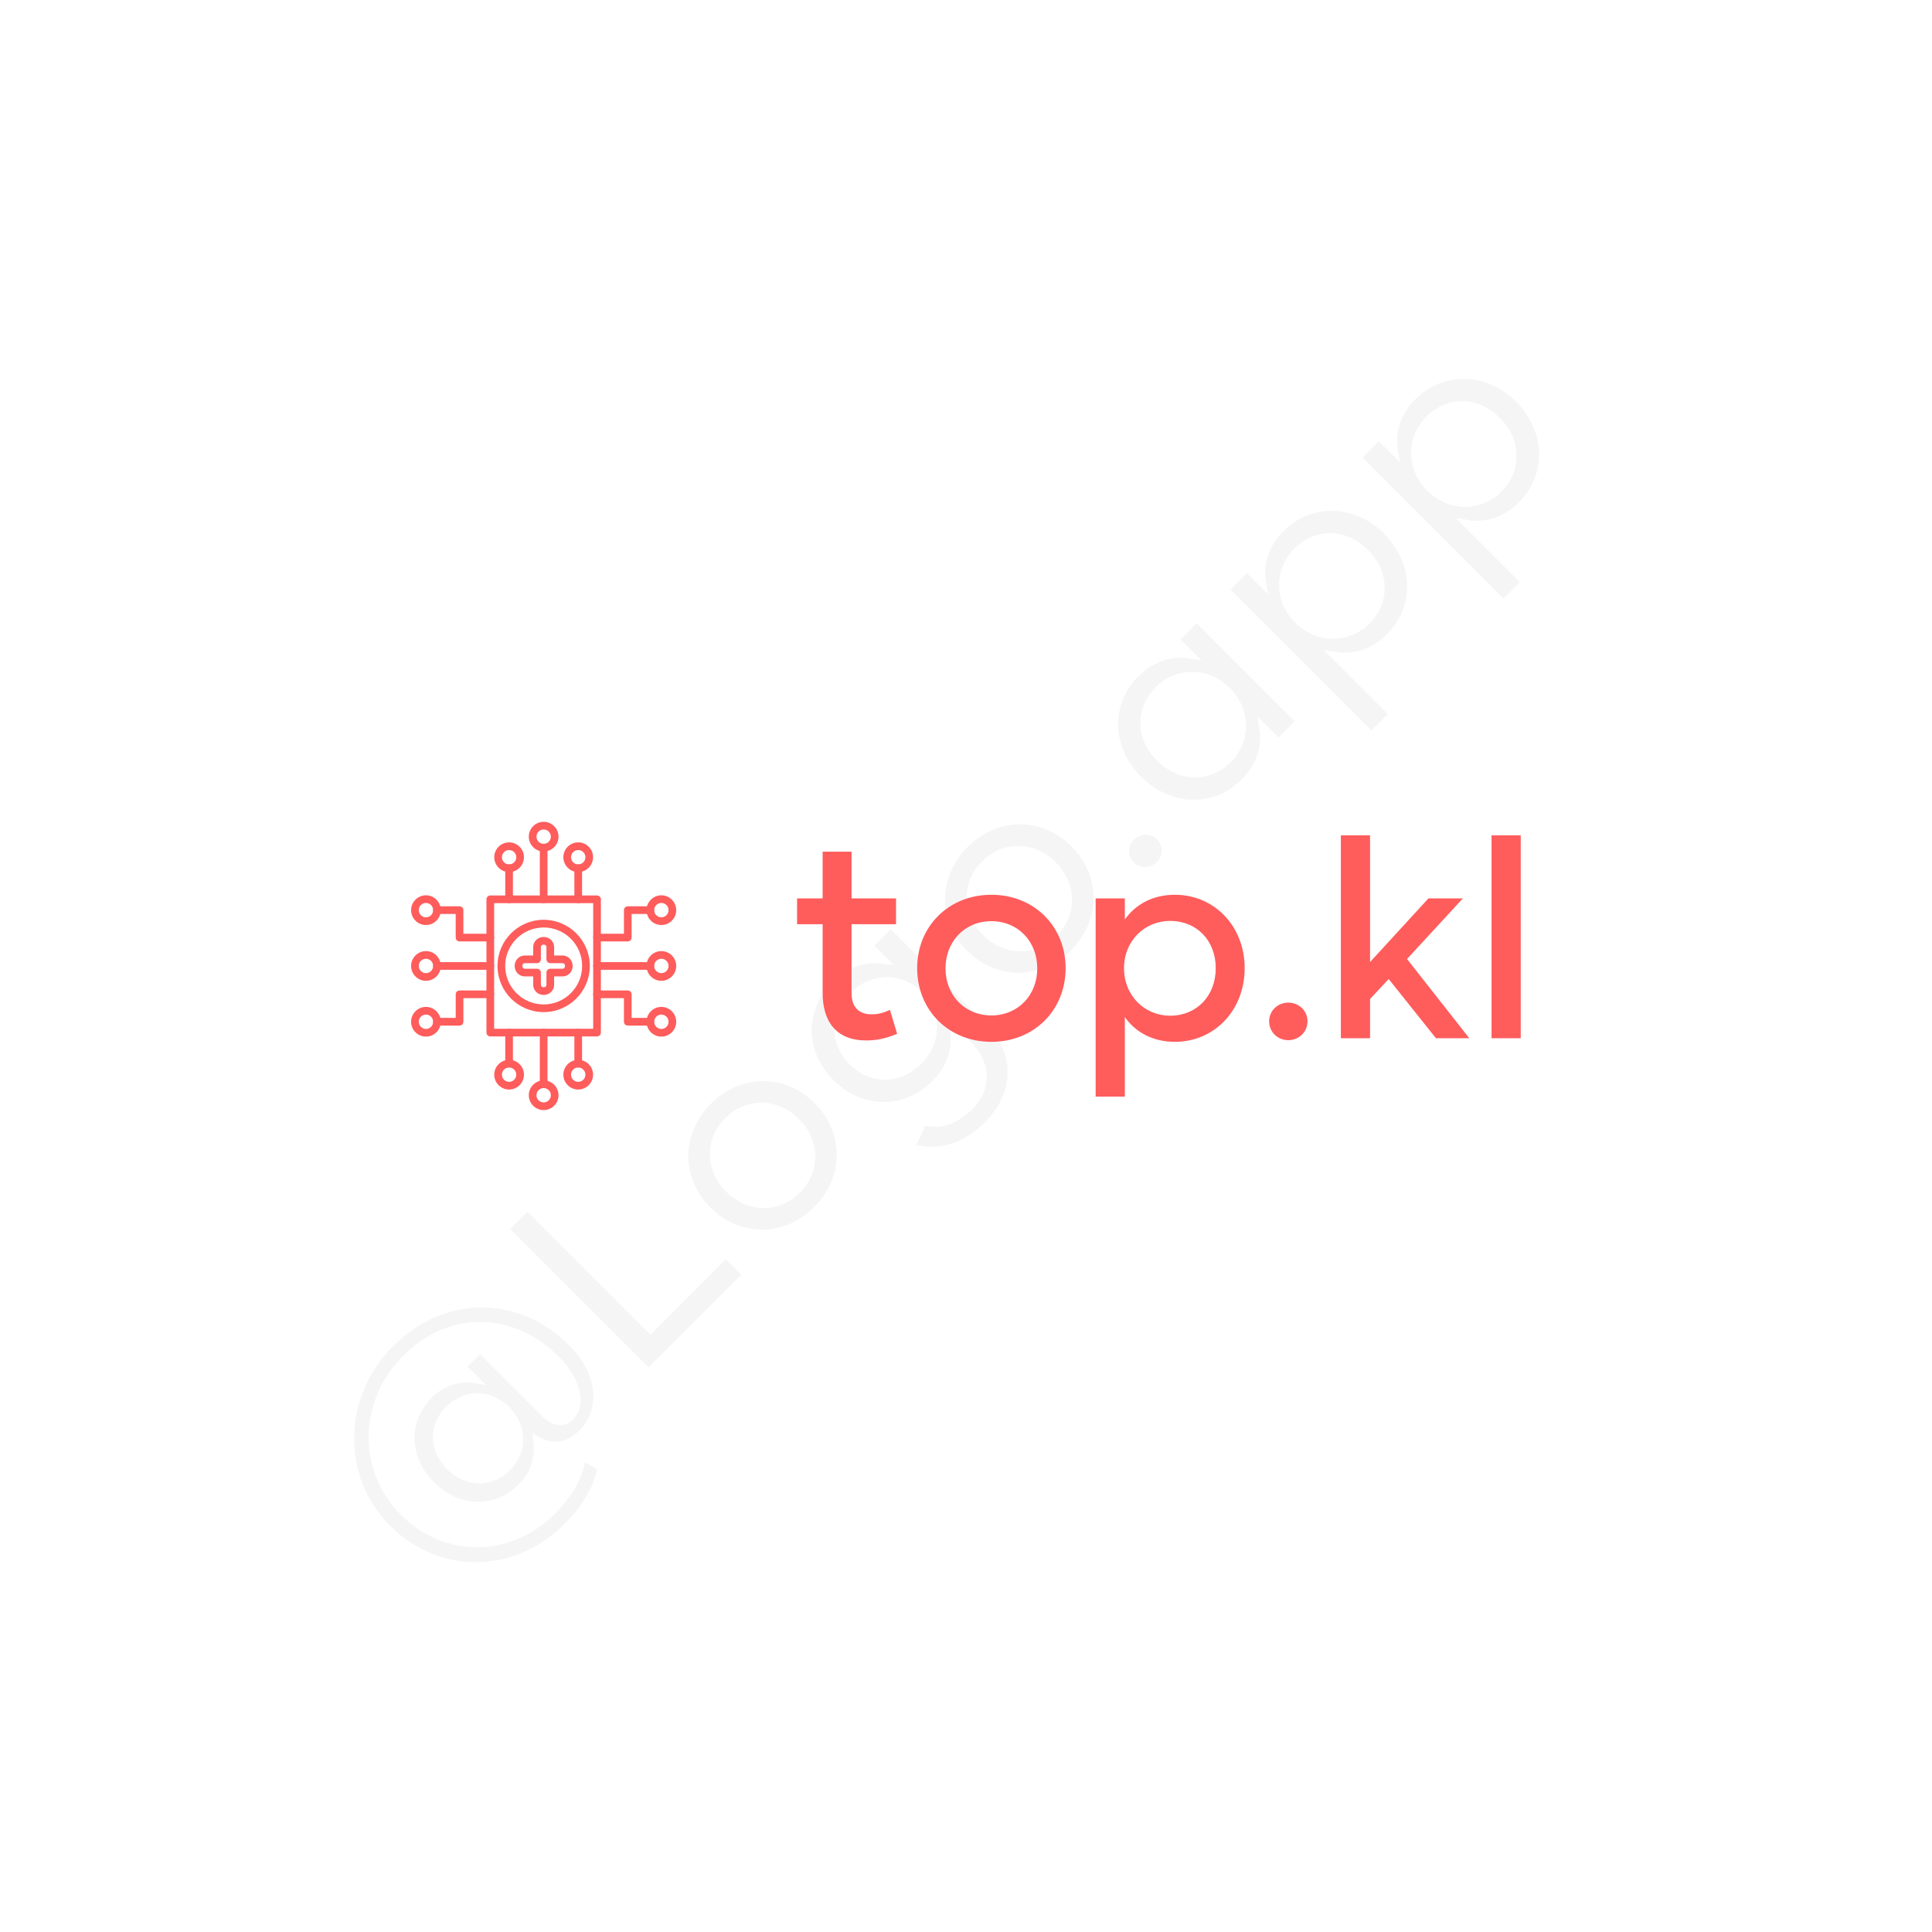 <svg xmlns="http://www.w3.org/2000/svg" xmlns:xlink="http://www.w3.org/1999/xlink" width="400" height="400" viewBox="0 0 400 400">
<rect data-name="background" width="100%" height="100%" fill="#ffffff"/><g data-name="watermark" class="watermark-logodesign" stroke="#ffffff" transform="translate(40, 280) scale(1.5) rotate(-45)" style="opacity:0.04;"><path fill="#000000" d="M19.52,53.48c-10.32,0-17.72-7.64-17.72-17.32c0-10,8.2-17.76,18.32-17.76c10.36,0,17.76,7.48,17.76,17.56c0,6.24-3.56,9.84-7.84,9.84c-2.96,0-4.44-1.56-5.04-3.72c-1.48,2-3.64,3.08-6.16,3.08c-4.84,0-8.52-3.8-8.52-8.96c0-5.2,3.64-9,8.56-9c2.36,0,4.52,0.96,6,3l0-2.52l3.44,0l0,12.48c0,1.68,0.6,2.96,2.24,2.96c2.12,0,4.2-2.52,4.2-7.12c0-8.28-5.76-14.68-14.6-14.68c-8.48,0-15.24,6.44-15.24,14.84c0,8.16,6.24,14.4,14.68,14.4c2.88,0,6.04-0.68,8.2-2.4l0.8,2.88c-2.36,1.68-5.68,2.44-9.08,2.44z M19.36,41.92c3.24,0,5.64-2.4,5.64-5.76c0-3.32-2.36-5.68-5.64-5.68c-3.2,0-5.48,2.36-5.48,5.68s2.32,5.76,5.48,5.76z M46.84,42.4l14.72,0l0,4l-19.08,0l0-28l4.36,0l0,24z M74.8,46.92c-6.16,0-10.68-4.56-10.68-10.6c0-6,4.52-10.56,10.68-10.56s10.68,4.56,10.68,10.56c0,6.04-4.52,10.6-10.68,10.6z M74.8,43.12c3.84,0,6.6-2.92,6.6-6.76c0-3.88-2.76-6.8-6.6-6.8s-6.6,2.92-6.6,6.8c0,3.84,2.76,6.76,6.6,6.76z M105.68,26.28l4.2,0l0,19.4c0,5.6-4.08,9.64-10.2,9.64c-4.84,0-7.92-2.24-9.6-5.24l3.68-1.36c1.2,2,3.12,3.08,6,3.08c3.84,0,5.88-2.64,5.92-6.08l0-2.96c-1.56,2.12-4,3.4-7.08,3.4c-5.84,0-10.04-4.44-10.04-10.2c0-5.96,4.2-10.2,10.04-10.2c3.08,0,5.52,1.28,7.08,3.36l0-2.84z M99.24,42.4c3.72,0,6.56-2.72,6.56-6.44s-2.84-6.4-6.56-6.4c-3.88,0-6.56,2.68-6.56,6.4s2.68,6.44,6.56,6.44z M124.92,46.92c-6.16,0-10.68-4.56-10.68-10.6c0-6,4.52-10.56,10.68-10.56s10.68,4.56,10.68,10.56c0,6.04-4.52,10.6-10.68,10.6z M124.92,43.12c3.84,0,6.6-2.92,6.6-6.76c0-3.88-2.76-6.8-6.6-6.8s-6.6,2.92-6.6,6.8c0,3.84,2.76,6.76,6.6,6.76z M141.88,46.68c-1.56,0-2.76-1.2-2.76-2.72c0-1.48,1.2-2.68,2.76-2.68s2.76,1.2,2.76,2.68c0,1.52-1.2,2.72-2.76,2.72z M158.2,46.92c-5.68,0-10-4.52-10-10.6c0-6.04,4.32-10.56,10-10.56c3.24,0,5.72,1.4,7.24,3.56l0-3.04l4.16,0l0,20.12l-4.16,0l0-3.04c-1.52,2.16-4,3.56-7.24,3.56z M158.88,43.16c3.68,0,6.64-2.88,6.64-6.84c0-3.92-2.96-6.8-6.64-6.8c-3.84,0-6.56,2.84-6.56,6.8s2.72,6.84,6.56,6.84z M186.6,25.76c5.68,0,10.04,4.52,10.04,10.56c0,6.08-4.36,10.6-10.04,10.6c-3.2,0-5.68-1.4-7.2-3.56l0,11.44l-4.2,0l0-28.52l4.2,0l0,3.04c1.52-2.16,4-3.56,7.2-3.56z M185.92,43.16c3.84,0,6.56-2.88,6.56-6.84s-2.72-6.8-6.56-6.8c-3.68,0-6.64,2.88-6.64,6.8c0,3.96,2.96,6.84,6.64,6.84z M212.36,25.76c5.68,0,10.04,4.52,10.04,10.56c0,6.08-4.36,10.6-10.04,10.6c-3.2,0-5.68-1.4-7.2-3.56l0,11.44l-4.2,0l0-28.52l4.2,0l0,3.04c1.52-2.16,4-3.56,7.2-3.56z M211.68,43.16c3.84,0,6.56-2.88,6.56-6.84s-2.72-6.8-6.56-6.8c-3.68,0-6.64,2.88-6.64,6.8c0,3.96,2.96,6.84,6.64,6.84z"/></g><g data-name="icon" fill="#ff5c5c" data="id:7057757" transform="translate(82.709,170.14) scale(0.597)">
  
 <path d="m68.508 74.445h-37.016c-0.734 0-1.332-0.598-1.332-1.332v-46.23c0-0.734 0.598-1.332 1.332-1.332h37.016c0.734 0 1.332 0.598 1.332 1.332v46.23c0 0.734-0.594 1.332-1.328 1.332zm-35.684-2.66h34.352v-43.57h-34.352z" fill-rule="evenodd"/>
 <path d="m79.172 41.488h-10.664c-0.734 0-1.332-0.598-1.332-1.332s0.598-1.332 1.332-1.332h9.332v-8.176c0-0.734 0.598-1.332 1.332-1.332h7.828c0.734 0 1.332 0.598 1.332 1.332 0 0.734-0.598 1.332-1.332 1.332h-6.5v8.176c0 0.734-0.598 1.332-1.332 1.332z" fill-rule="evenodd"/>
 <path d="m87 70.68h-7.828c-0.734 0-1.332-0.598-1.332-1.332v-8.176h-9.332c-0.734 0-1.332-0.598-1.332-1.332s0.598-1.332 1.332-1.332h10.664c0.734 0 1.332 0.598 1.332 1.332v8.176h6.5c0.734 0 1.332 0.598 1.332 1.332s-0.598 1.332-1.332 1.332z" fill-rule="evenodd"/>
 <path d="m87 51.332h-18.492c-0.734 0-1.332-0.598-1.332-1.332s0.598-1.332 1.332-1.332h18.492c0.734 0 1.332 0.598 1.332 1.332s-0.598 1.332-1.332 1.332z" fill-rule="evenodd"/>
 <path d="m31.492 41.488h-10.664c-0.734 0-1.332-0.598-1.332-1.332v-8.176h-6.5c-0.734 0-1.332-0.598-1.332-1.332 0-0.734 0.598-1.332 1.332-1.332h7.828c0.734 0 1.332 0.598 1.332 1.332v8.176h9.332c0.734 0 1.332 0.598 1.332 1.332s-0.594 1.332-1.328 1.332z" fill-rule="evenodd"/>
 <path d="m20.828 70.68h-7.828c-0.734 0-1.332-0.598-1.332-1.332s0.598-1.332 1.332-1.332h6.5v-8.176c0-0.734 0.598-1.332 1.332-1.332h10.664c0.734 0 1.332 0.598 1.332 1.332s-0.598 1.332-1.332 1.332h-9.332v8.176c0 0.734-0.598 1.332-1.332 1.332z" fill-rule="evenodd"/>
 <path d="m31.492 51.332h-18.492c-0.734 0-1.332-0.598-1.332-1.332s0.598-1.332 1.332-1.332h18.492c0.734 0 1.332 0.598 1.332 1.332s-0.598 1.332-1.332 1.332z" fill-rule="evenodd"/>
 <path d="m9.18 74.504c-2.84 0-5.152-2.312-5.152-5.152 0-2.84 2.312-5.152 5.152-5.152 2.84 0 5.152 2.312 5.152 5.152 0 2.84-2.312 5.152-5.152 5.152zm0-7.641c-1.375 0-2.492 1.117-2.492 2.492s1.117 2.492 2.492 2.492 2.492-1.117 2.492-2.492-1.117-2.492-2.492-2.492z" fill-rule="evenodd"/>
 <path d="m9.18 55.152c-2.84 0-5.152-2.312-5.152-5.152s2.312-5.152 5.152-5.152c2.84 0 5.152 2.312 5.152 5.152s-2.312 5.152-5.152 5.152zm0-7.641c-1.375 0-2.492 1.117-2.492 2.492s1.117 2.492 2.492 2.492 2.492-1.117 2.492-2.492-1.117-2.492-2.492-2.492z" fill-rule="evenodd"/>
 <path d="m9.18 35.801c-2.84 0-5.152-2.312-5.152-5.152 0-2.84 2.312-5.152 5.152-5.152 2.84 0 5.152 2.312 5.152 5.152 0 2.84-2.312 5.152-5.152 5.152zm0-7.644c-1.375 0-2.492 1.117-2.492 2.492s1.117 2.492 2.492 2.492 2.492-1.117 2.492-2.492-1.117-2.492-2.492-2.492z" fill-rule="evenodd"/>
 <path d="m90.82 74.504c-2.84 0-5.152-2.312-5.152-5.152 0-2.84 2.312-5.152 5.152-5.152 2.84 0 5.152 2.312 5.152 5.152 0 2.84-2.312 5.152-5.152 5.152zm0-7.641c-1.375 0-2.492 1.117-2.492 2.492s1.117 2.492 2.492 2.492 2.492-1.117 2.492-2.492-1.117-2.492-2.492-2.492z" fill-rule="evenodd"/>
 <path d="m90.82 55.152c-2.84 0-5.152-2.312-5.152-5.152s2.312-5.152 5.152-5.152c2.84 0 5.152 2.312 5.152 5.152s-2.312 5.152-5.152 5.152zm0-7.641c-1.375 0-2.492 1.117-2.492 2.492s1.117 2.492 2.492 2.492 2.492-1.117 2.492-2.492-1.117-2.492-2.492-2.492z" fill-rule="evenodd"/>
 <path d="m90.82 35.801c-2.84 0-5.152-2.312-5.152-5.152 0-2.84 2.312-5.152 5.152-5.152 2.84 0 5.152 2.312 5.152 5.152 0 2.84-2.312 5.152-5.152 5.152zm0-7.644c-1.375 0-2.492 1.117-2.492 2.492s1.117 2.492 2.492 2.492 2.492-1.117 2.492-2.492-1.117-2.492-2.492-2.492z" fill-rule="evenodd"/>
 <path d="m61.984 28.215c-0.734 0-1.332-0.598-1.332-1.332v-10.77c0-0.734 0.598-1.332 1.332-1.332s1.332 0.598 1.332 1.332v10.77c0 0.734-0.594 1.332-1.332 1.332z" fill-rule="evenodd"/>
 <path d="m61.984 17.445c-2.84 0-5.152-2.312-5.152-5.152 0-2.84 2.312-5.152 5.152-5.152s5.152 2.312 5.152 5.152c0 2.84-2.312 5.152-5.152 5.152zm0-7.641c-1.375 0-2.492 1.117-2.492 2.492s1.117 2.492 2.492 2.492 2.492-1.117 2.492-2.492-1.117-2.492-2.492-2.492z" fill-rule="evenodd"/>
 <path d="m50 28.215c-0.734 0-1.332-0.598-1.332-1.332v-17.902c0-0.734 0.598-1.332 1.332-1.332s1.332 0.598 1.332 1.332v17.902c0 0.734-0.598 1.332-1.332 1.332z" fill-rule="evenodd"/>
 <path d="m50 10.312c-2.84 0-5.152-2.312-5.152-5.152s2.312-5.152 5.152-5.152 5.152 2.312 5.152 5.152-2.312 5.152-5.152 5.152zm0-7.641c-1.375 0-2.492 1.117-2.492 2.492s1.117 2.492 2.492 2.492 2.492-1.117 2.492-2.492-1.117-2.492-2.492-2.492z" fill-rule="evenodd"/>
 <path d="m38.012 28.215c-0.734 0-1.332-0.598-1.332-1.332v-10.77c0-0.734 0.598-1.332 1.332-1.332s1.332 0.598 1.332 1.332v10.77c0 0.734-0.598 1.332-1.332 1.332z" fill-rule="evenodd"/>
 <path d="m38.016 17.445c-2.84 0-5.152-2.312-5.152-5.152 0-2.84 2.312-5.152 5.152-5.152s5.152 2.312 5.152 5.152c0 2.84-2.312 5.152-5.152 5.152zm0-7.641c-1.375 0-2.492 1.117-2.492 2.492s1.117 2.492 2.492 2.492 2.492-1.117 2.492-2.492-1.117-2.492-2.492-2.492z" fill-rule="evenodd"/>
 <path d="m50 60.055c-1.758 0-3.625-1.262-3.625-3.598v-2.832h-2.832c-2.336 0-3.598-1.867-3.598-3.625s1.262-3.625 3.598-3.625h2.832v-2.832c0-2.336 1.867-3.598 3.625-3.598s3.625 1.262 3.625 3.598v2.832h2.832c2.336 0 3.598 1.867 3.598 3.625s-1.262 3.625-3.598 3.625h-2.832v2.832c0 2.336-1.867 3.598-3.625 3.598zm-6.457-11.02c-0.844 0-0.934 0.676-0.934 0.965s0.09 0.965 0.934 0.965h4.16c0.734 0 1.332 0.598 1.332 1.332v4.16c0 0.844 0.676 0.934 0.965 0.934s0.965-0.09 0.965-0.934v-4.16c0-0.734 0.598-1.332 1.332-1.332h4.16c0.844 0 0.934-0.676 0.934-0.965s-0.09-0.965-0.934-0.965h-4.16c-0.734 0-1.332-0.598-1.332-1.332v-4.16c0-0.844-0.676-0.934-0.965-0.934s-0.965 0.09-0.965 0.934v4.16c0 0.734-0.598 1.332-1.332 1.332z" fill-rule="evenodd"/>
 <path d="m50 66.008c-8.824 0-16.008-7.18-16.008-16.008 0-8.824 7.18-16.008 16.008-16.008 8.824 0 16.008 7.18 16.008 16.008 0 8.824-7.18 16.008-16.008 16.008zm0-29.352c-7.359 0-13.344 5.988-13.344 13.344 0 7.359 5.988 13.348 13.344 13.348 7.359 0 13.348-5.988 13.348-13.348s-5.988-13.344-13.348-13.344z" fill-rule="evenodd"/>
 <path d="m61.984 85.215c-0.734 0-1.332-0.598-1.332-1.332v-10.77c0-0.734 0.598-1.332 1.332-1.332s1.332 0.598 1.332 1.332v10.77c0 0.734-0.594 1.332-1.332 1.332z" fill-rule="evenodd"/>
 <path d="m61.984 92.859c-2.84 0-5.152-2.312-5.152-5.152 0-2.84 2.312-5.152 5.152-5.152s5.152 2.312 5.152 5.152c0 2.84-2.312 5.152-5.152 5.152zm0-7.644c-1.375 0-2.492 1.117-2.492 2.492s1.117 2.492 2.492 2.492 2.492-1.117 2.492-2.492-1.117-2.492-2.492-2.492z" fill-rule="evenodd"/>
 <path d="m50 92.348c-0.734 0-1.332-0.598-1.332-1.332v-17.902c0-0.734 0.598-1.332 1.332-1.332s1.332 0.598 1.332 1.332v17.902c0 0.734-0.598 1.332-1.332 1.332z" fill-rule="evenodd"/>
 <path d="m50 99.992c-2.84 0-5.152-2.312-5.152-5.152s2.312-5.152 5.152-5.152 5.152 2.312 5.152 5.152-2.312 5.152-5.152 5.152zm0-7.644c-1.375 0-2.492 1.117-2.492 2.492s1.117 2.492 2.492 2.492 2.492-1.117 2.492-2.492-1.117-2.492-2.492-2.492z" fill-rule="evenodd"/>
 <path d="m38.012 85.215c-0.734 0-1.332-0.598-1.332-1.332v-10.77c0-0.734 0.598-1.332 1.332-1.332s1.332 0.598 1.332 1.332v10.77c0 0.734-0.598 1.332-1.332 1.332z" fill-rule="evenodd"/>
 <path d="m38.016 92.859c-2.84 0-5.152-2.312-5.152-5.152 0-2.84 2.312-5.152 5.152-5.152s5.152 2.312 5.152 5.152c0 2.84-2.312 5.152-5.152 5.152zm0-7.644c-1.375 0-2.492 1.117-2.492 2.492s1.117 2.492 2.492 2.492 2.492-1.117 2.492-2.492-1.117-2.492-2.492-2.492z" fill-rule="evenodd"/>

  </g><g data-name="business_name" fill="#ff5c5c" data="id:174" transform="translate(163.987,148.184) scale(1.439)"><path d="M14.08,42.32l1.04,3.44c-1.52,0.64-2.84,0.96-4.44,0.96c-4.32,0-6.28-2.72-6.28-6.84l0-9.88l-3.68,0l0-3.72l3.68,0l0-6.72l4.16,0l0,6.72l6.4,0l0,3.72l-6.4,0l0,9.88c0,1.96,0.96,3.08,2.88,3.08c1,0,1.72-0.2,2.64-0.64z M28.68,46.92c-6.16,0-10.68-4.56-10.68-10.6c0-6,4.52-10.56,10.68-10.56s10.68,4.56,10.68,10.56c0,6.04-4.52,10.6-10.68,10.6z M28.68,43.12c3.84,0,6.6-2.92,6.6-6.76c0-3.88-2.76-6.8-6.6-6.8s-6.6,2.92-6.6,6.8c0,3.84,2.76,6.76,6.6,6.76z M55.08,25.76c5.68,0,10.04,4.52,10.04,10.56c0,6.08-4.36,10.6-10.04,10.6c-3.2,0-5.68-1.4-7.2-3.56l0,11.44l-4.2,0l0-28.52l4.2,0l0,3.04c1.52-2.16,4-3.56,7.2-3.56z M54.4,43.16c3.84,0,6.56-2.88,6.56-6.84s-2.72-6.8-6.56-6.8c-3.68,0-6.64,2.88-6.64,6.8c0,3.96,2.96,6.84,6.64,6.84z M71.4,46.68c-1.56,0-2.76-1.2-2.76-2.72c0-1.48,1.2-2.68,2.76-2.68s2.76,1.2,2.76,2.68c0,1.52-1.2,2.72-2.76,2.72z M92.64,46.4l-6.8-8.52l-2.68,2.88l0,5.64l-4.2,0l0-29.2l4.2,0l0,18.24l8.4-9.16l4.96,0l-8.04,8.72l8.96,11.4l-4.8,0z M100.64,46.4l0-29.2l4.2,0l0,29.2l-4.2,0z"/></g></svg>